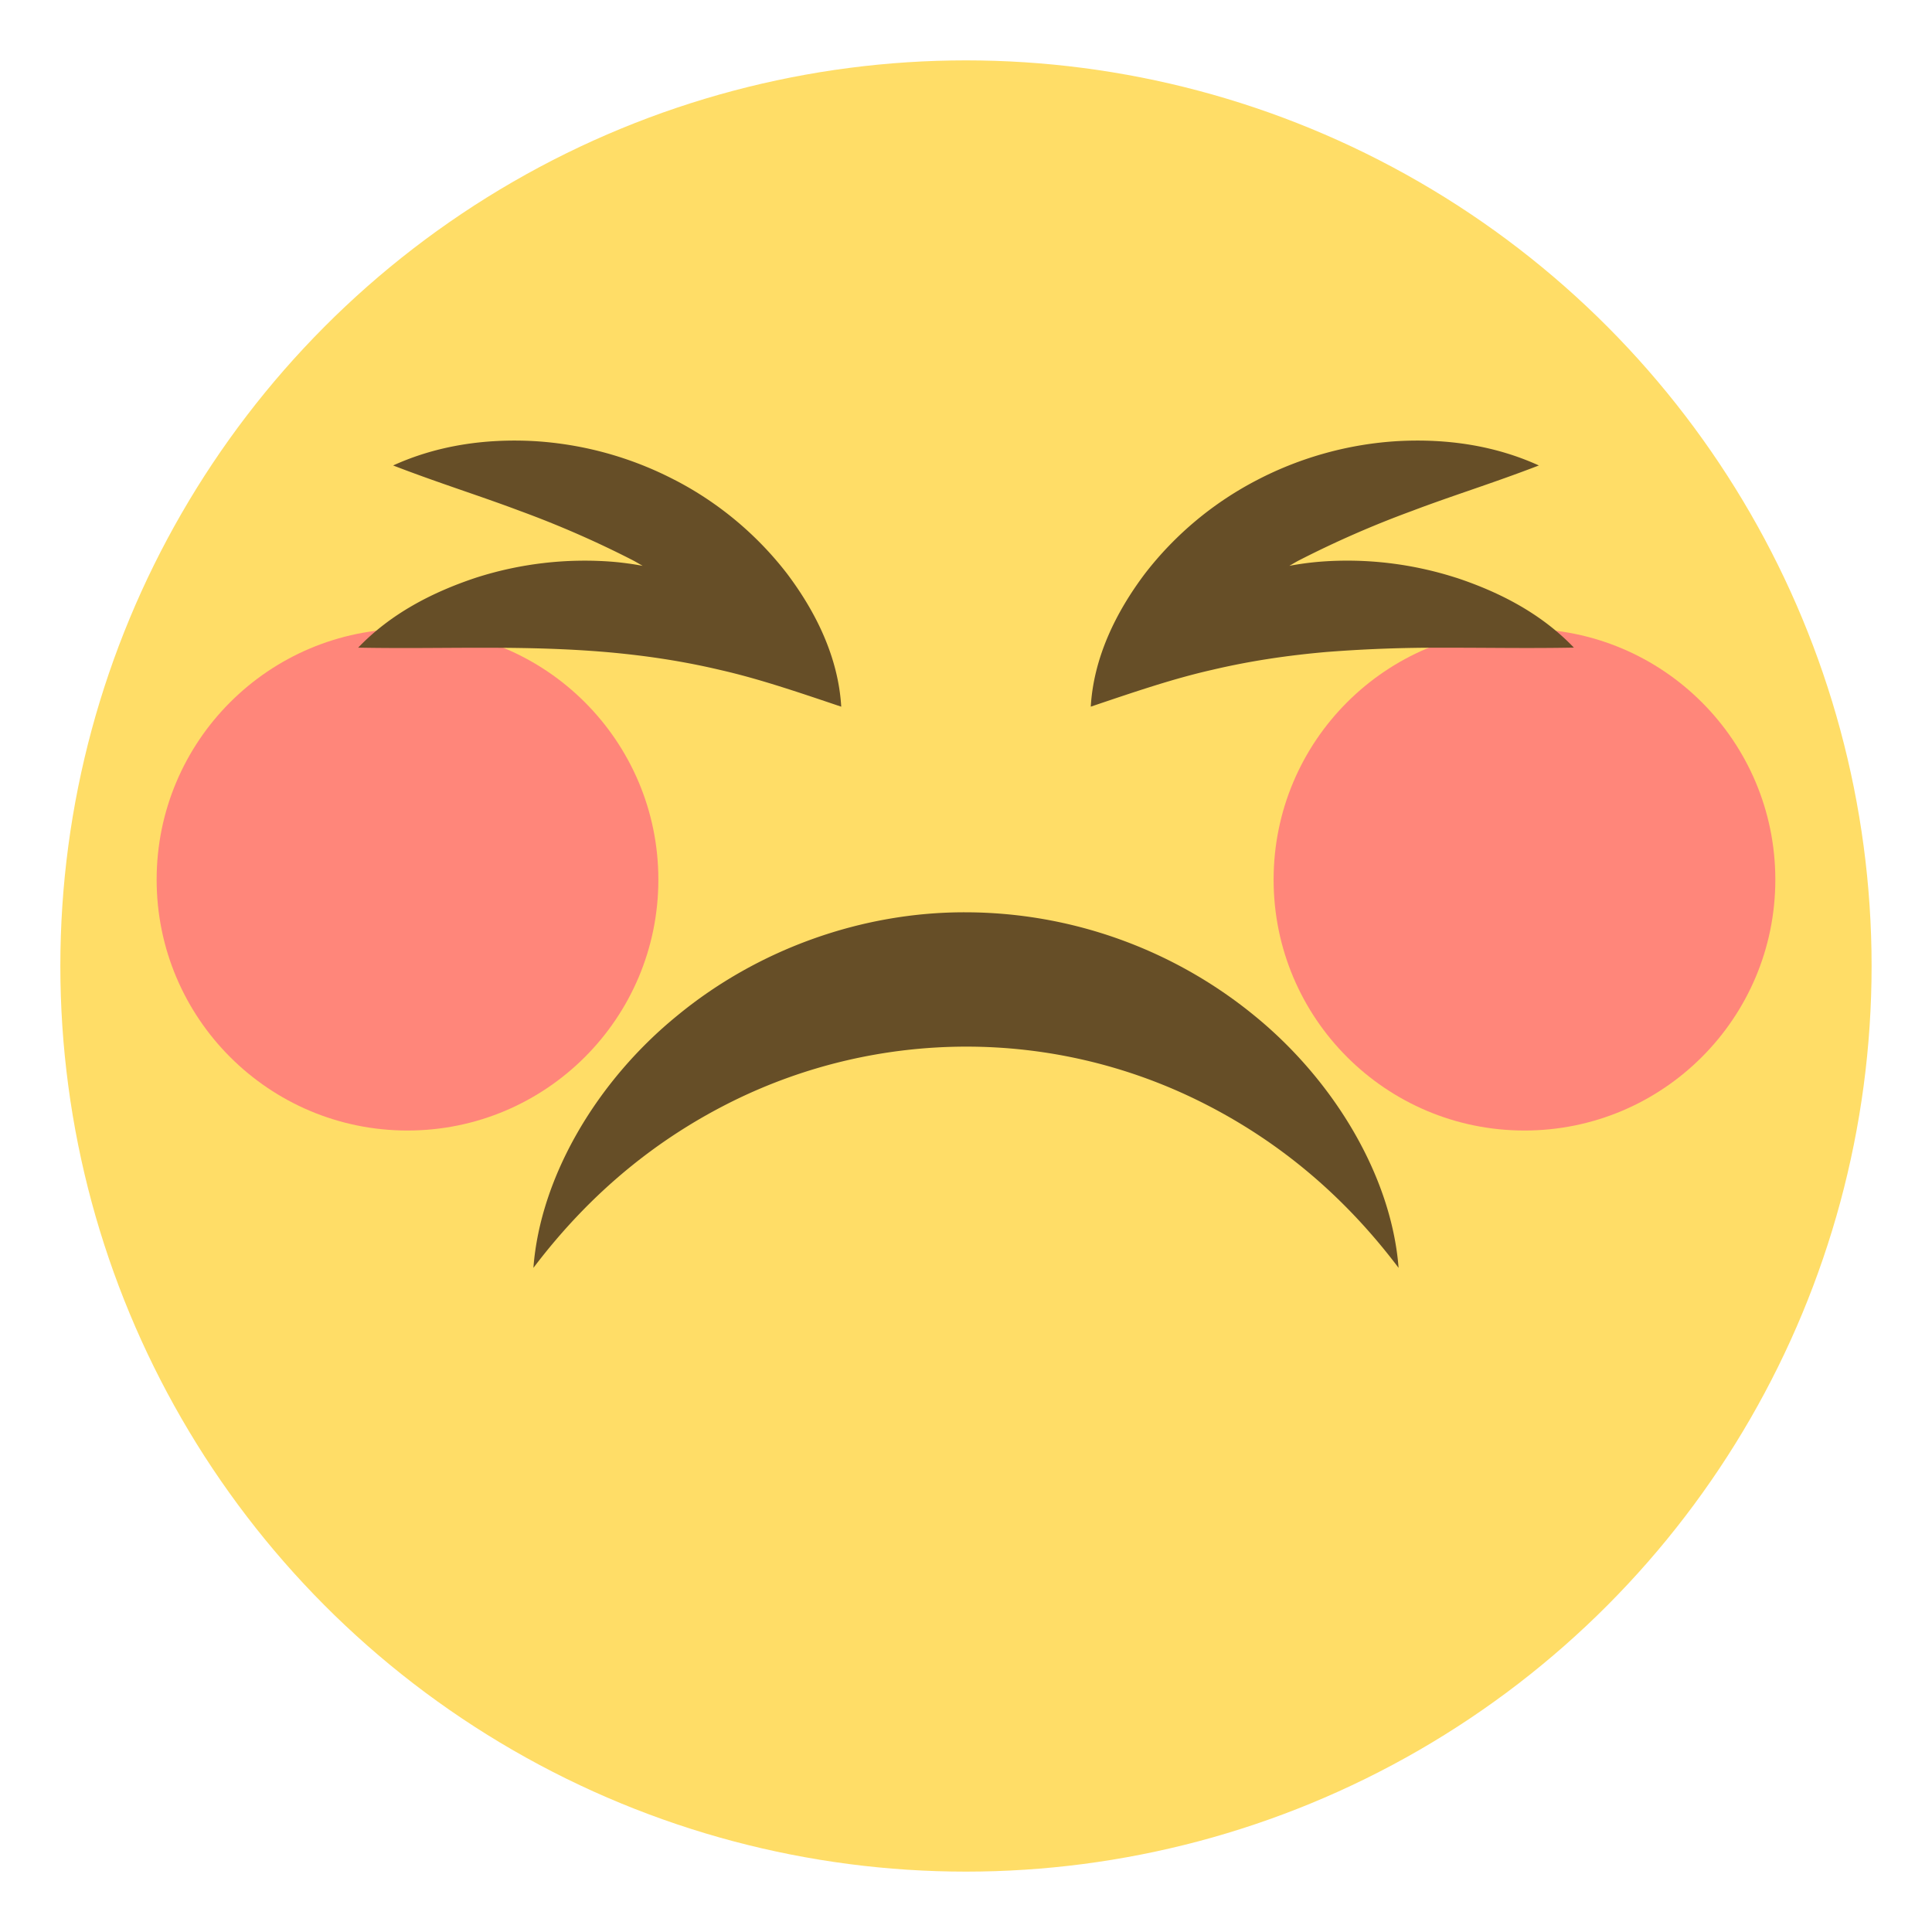 <svg xmlns="http://www.w3.org/2000/svg" viewBox="0 0 64 64"><circle fill="#ffdd67" cx="31.999" cy="32" r="30"/><g fill="#ff717f"><circle opacity=".8" cx="50.5" cy="29.14" r="8.31"/><circle opacity=".8" cx="13.499" cy="29.14" r="8.31"/></g><g fill="#664e27"><path d="M46.33 42c-1.93-2.558-4.182-4.331-6.631-5.538A17.37 17.37 0 0 0 32 34.671a17.483 17.483 0 0 0-7.701 1.794c-2.447 1.208-4.697 2.981-6.629 5.535.227-3.02 2.106-6.196 4.773-8.363 2.67-2.197 6.119-3.43 9.557-3.416a15.152 15.152 0 0 1 9.55 3.42c2.66 2.166 4.547 5.343 4.78 8.359M48.24 19.14c-1.447-.465-3-.658-4.559-.529a9.977 9.977 0 0 0-.971.133c.109-.061.217-.129.33-.186a33.425 33.425 0 0 1 3.736-1.633c1.314-.5 2.699-.926 4.201-1.506-1.467-.668-3.064-.893-4.664-.807-1.6.092-3.203.527-4.654 1.281a11.2 11.2 0 0 0-3.727 3.104c-.969 1.285-1.703 2.785-1.799 4.412 1.467-.496 2.74-.93 4.02-1.219 1.268-.299 2.51-.48 3.783-.592a46.75 46.75 0 0 1 3.922-.141c1.355-.004 2.74.025 4.279-.004-1.078-1.126-2.453-1.835-3.893-2.313M22.339 15.893a11.581 11.581 0 0 0-4.652-1.281c-1.6-.086-3.197.139-4.664.807 1.502.58 2.887 1.01 4.201 1.506a33.14 33.14 0 0 1 3.736 1.633c.111.057.219.125.33.186a10.294 10.294 0 0 0-.971-.133 11.779 11.779 0 0 0-4.561.529c-1.438.479-2.814 1.188-3.893 2.314 1.537.029 2.922 0 4.279.004 1.35 0 2.648.033 3.922.141 1.271.111 2.516.293 3.781.592 1.275.289 2.549.723 4.02 1.219-.096-1.627-.83-3.127-1.799-4.412a11.191 11.191 0 0 0-3.727-3.105"/></g></svg>